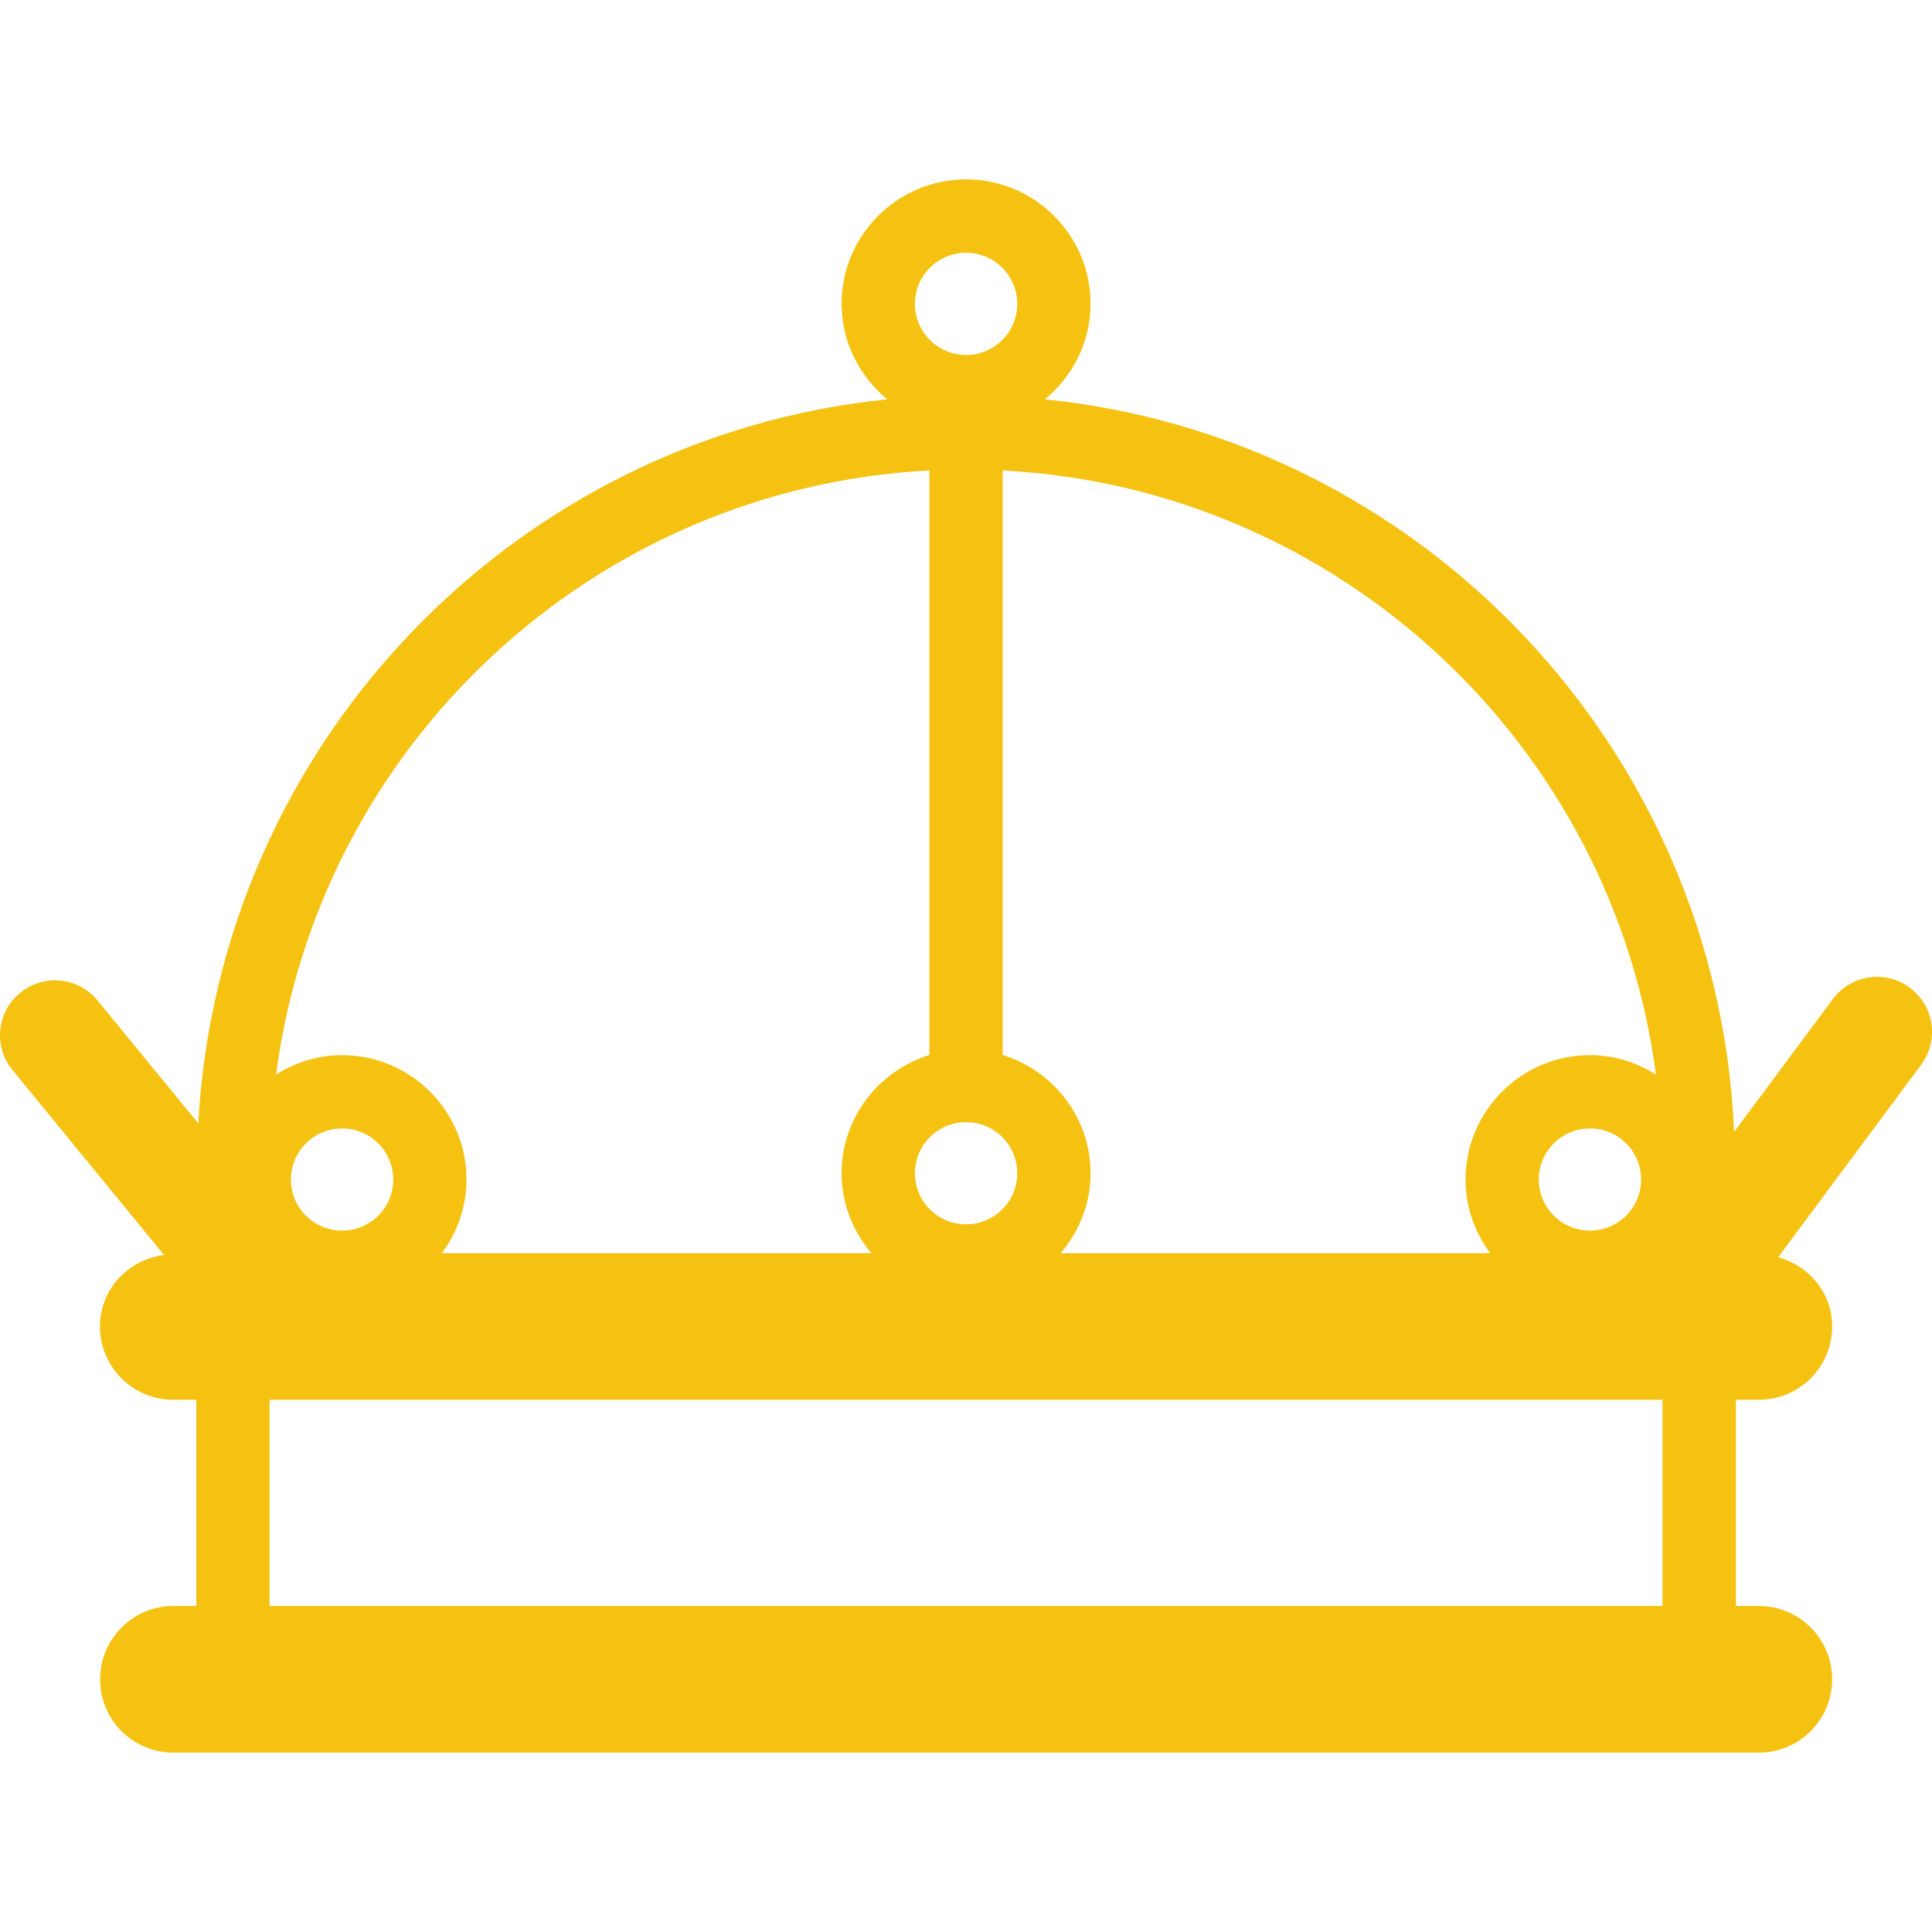 <!DOCTYPE svg PUBLIC "-//W3C//DTD SVG 1.1//EN" "http://www.w3.org/Graphics/SVG/1.1/DTD/svg11.dtd">
<!-- Uploaded to: SVG Repo, www.svgrepo.com, Transformed by: SVG Repo Mixer Tools -->
<svg fill="#f5c211" version="1.1" id="Capa_1" xmlns="http://www.w3.org/2000/svg" xmlns:xlink="http://www.w3.org/1999/xlink" width="800px" height="800px" viewBox="0 0 142.304 142.304" xml:space="preserve">
<g id="SVGRepo_bgCarrier" stroke-width="0"/>
<g id="SVGRepo_tracerCarrier" stroke-linecap="round" stroke-linejoin="round"/>
<g id="SVGRepo_iconCarrier"> <g> <path d="M140.669,72.75c-1.788-1.329-4.33-0.96-5.664,0.833l-7.277,9.788c-1.213-28.189-23.029-51.129-50.76-53.958 c2.03-1.685,3.359-4.19,3.359-7.038c0-5.052-4.121-9.163-9.17-9.163c-5.055,0-9.168,4.116-9.168,9.163 c0,2.842,1.327,5.347,3.357,7.038c-27.538,2.813-49.23,25.438-50.739,53.335l-7.425-9.06c-1.414-1.729-3.968-1.982-5.695-0.559 c-1.735,1.402-1.988,3.96-0.567,5.685l11.156,13.621c-2.642,0.354-4.714,2.526-4.714,5.269c0,2.984,2.418,5.399,5.4,5.399h1.696 v15.188h-1.685c-2.979,0-5.4,2.416-5.4,5.4c0,2.995,2.42,5.4,5.4,5.4h116.775c2.984,0,5.4-2.405,5.4-5.4c0-2.984-2.416-5.4-5.4-5.4 h-1.688v-15.188h1.688c2.984,0,5.4-2.415,5.4-5.399c0-2.479-1.698-4.472-3.972-5.104l10.531-14.176 C142.836,76.625,142.467,74.089,140.669,72.75z M113.342,86.882c0-2.083,1.688-3.766,3.771-3.766c2.077,0,3.765,1.683,3.765,3.766 c0,2.078-1.688,3.76-3.765,3.76C115.029,90.642,113.342,88.96,113.342,86.882z M121.969,79.141 c-1.418-0.886-3.069-1.424-4.852-1.424c-5.057,0-9.17,4.113-9.17,9.165c0,2.035,0.69,3.902,1.813,5.421H78.128 c1.351-1.593,2.199-3.628,2.199-5.885c0-4.113-2.745-7.552-6.471-8.712V34.652C98.645,35.946,118.789,54.873,121.969,79.141z M71.157,82.653c2.081,0,3.771,1.683,3.771,3.766c0,2.077-1.69,3.76-3.771,3.76c-2.078,0-3.768-1.683-3.768-3.76 C67.389,84.335,69.079,82.653,71.157,82.653z M71.157,18.618c2.081,0,3.771,1.685,3.771,3.763c0,2.08-1.69,3.765-3.771,3.765 c-2.078,0-3.768-1.685-3.768-3.765C67.389,20.302,69.079,18.618,71.157,18.618z M68.457,34.652v43.055 c-3.731,1.16-6.468,4.609-6.468,8.712c0,2.257,0.846,4.292,2.197,5.885H32.547c1.123-1.519,1.814-3.386,1.814-5.421 c0-5.062-4.116-9.165-9.17-9.165c-1.785,0-3.438,0.538-4.854,1.424C23.519,54.873,43.666,35.946,68.457,34.652z M25.199,90.642 c-2.081,0-3.771-1.682-3.771-3.76c0-2.083,1.69-3.766,3.771-3.766c2.078,0,3.768,1.683,3.768,3.766 C28.967,88.96,27.276,90.642,25.199,90.642z M122.454,118.291H19.856v-15.188h102.598V118.291z"/> </g> </g>
</svg>